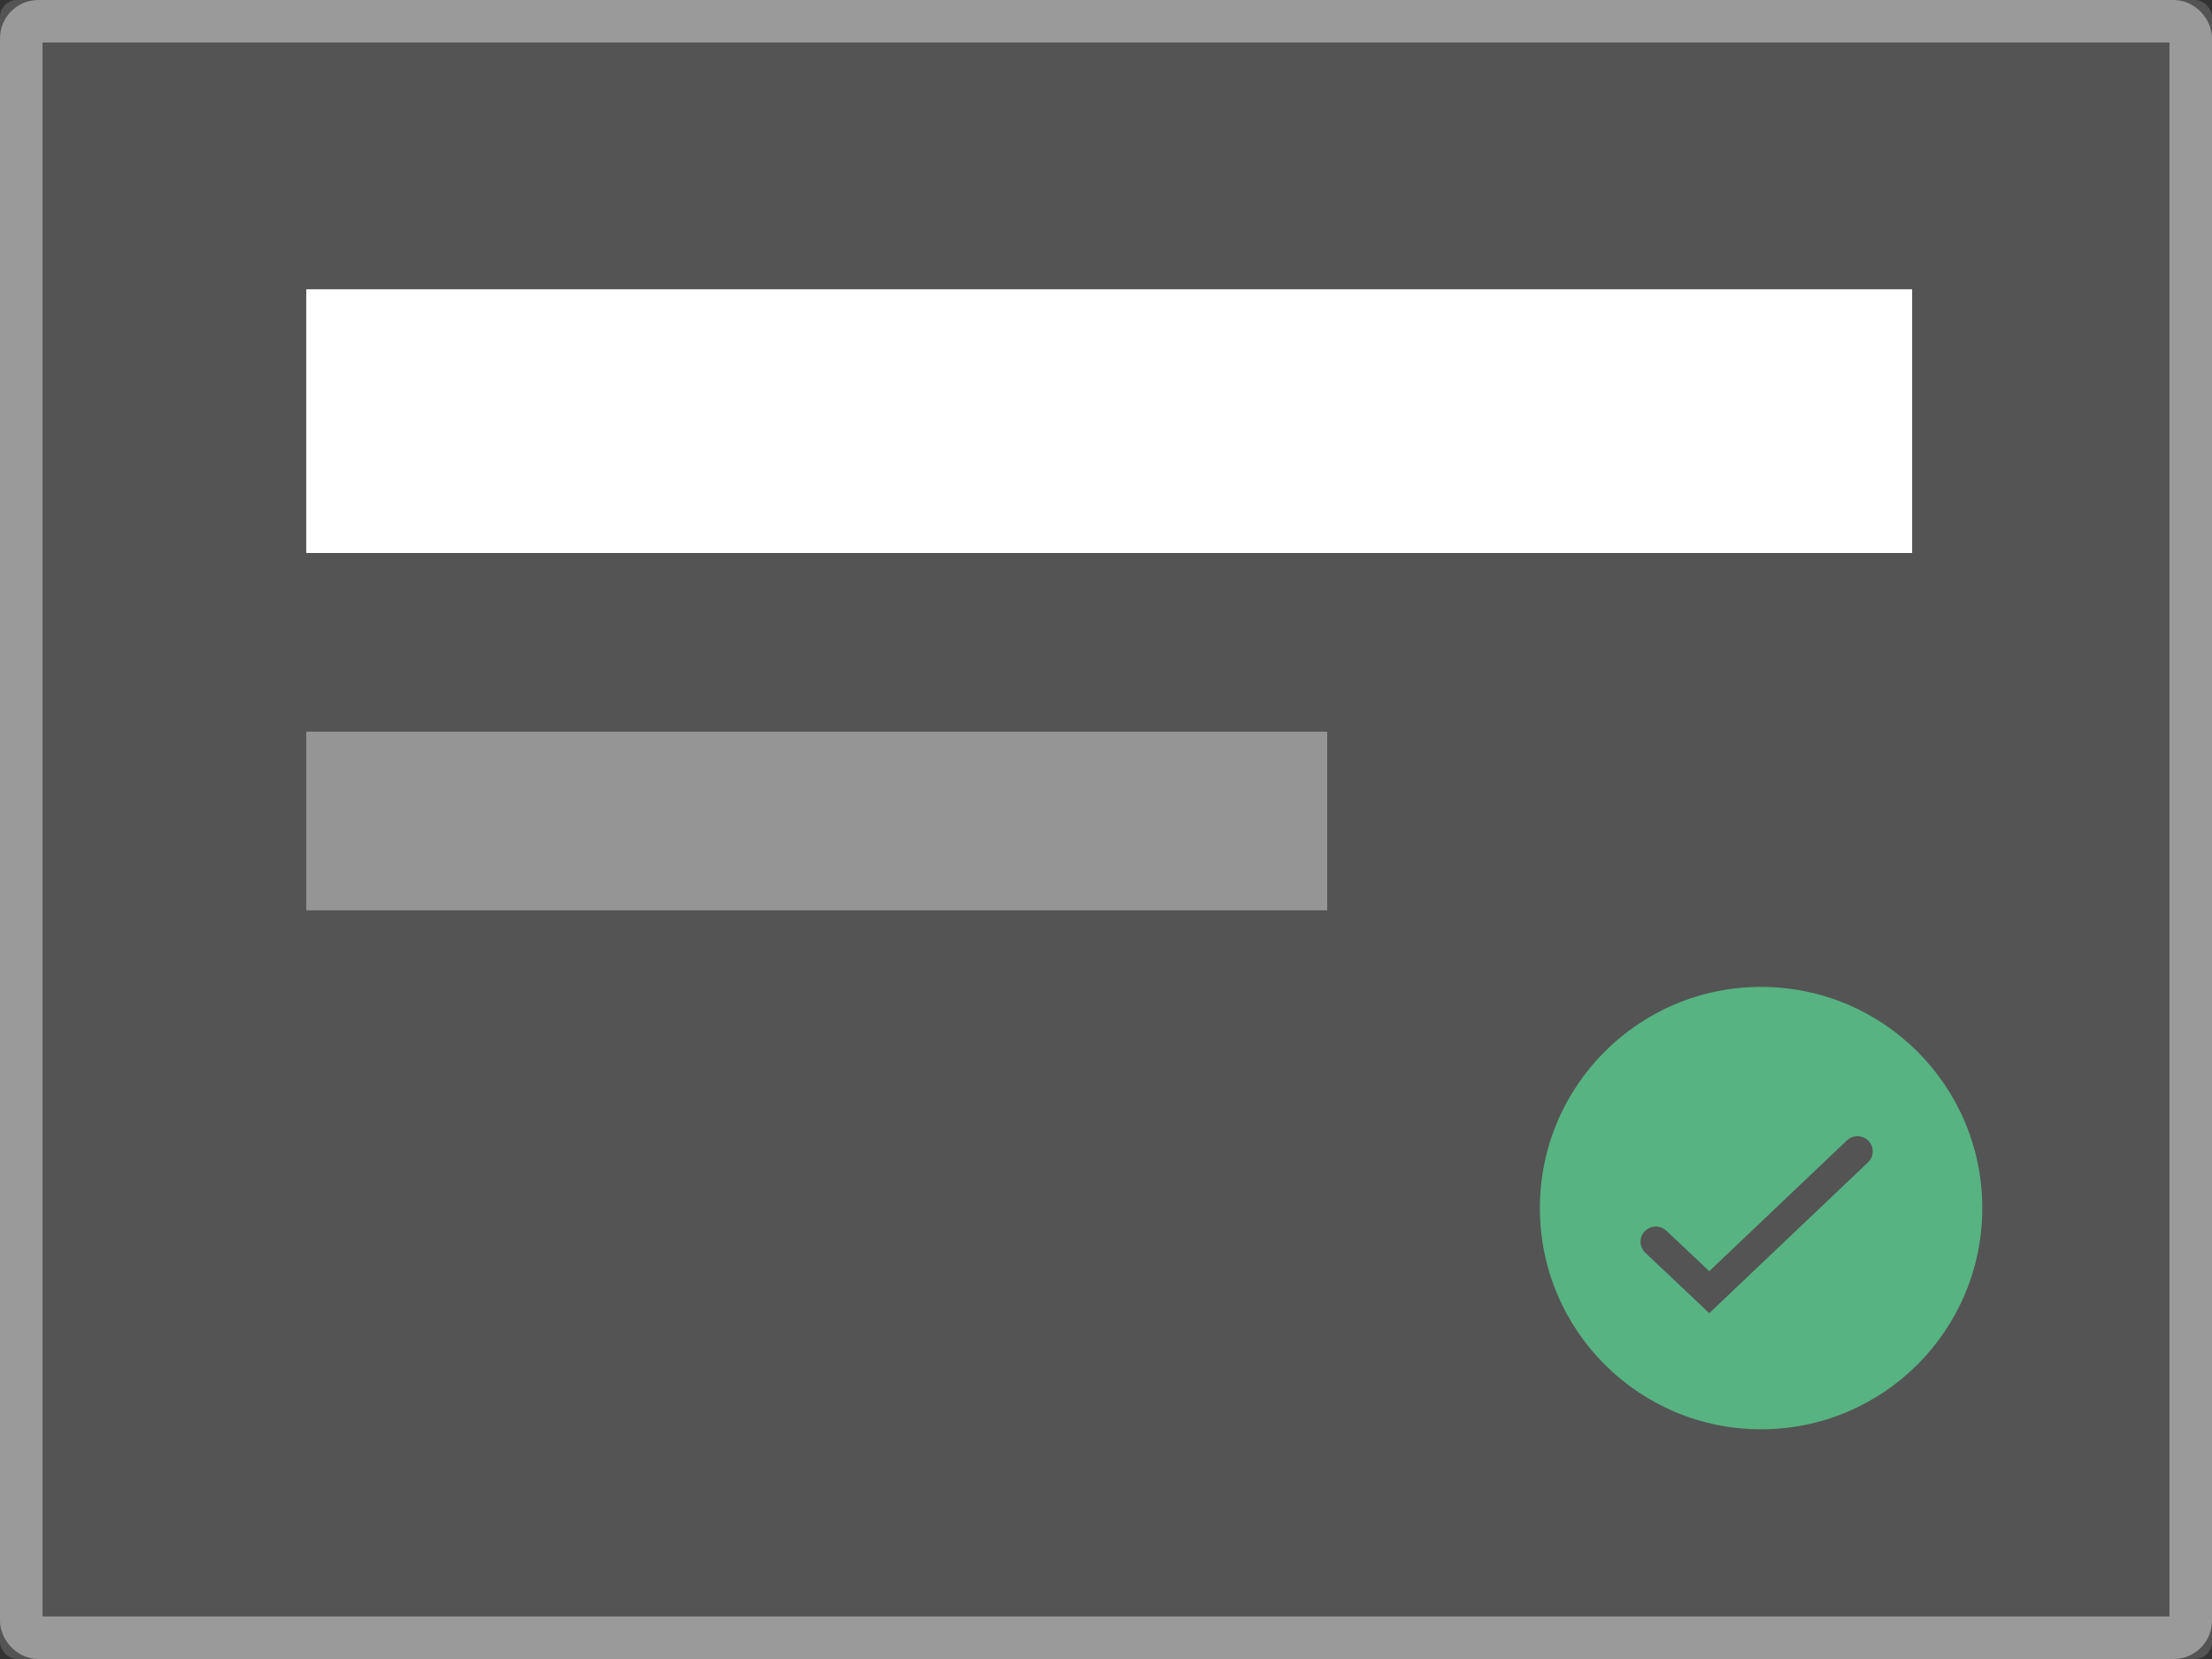 <?xml version="1.0" encoding="UTF-8"?>
<svg width="260px" height="195px" viewBox="0 0 260 195" version="1.1" xmlns="http://www.w3.org/2000/svg" xmlns:xlink="http://www.w3.org/1999/xlink">
    <rect x="0" y="0" width="260" height="195" fill="#333333" stroke="none"/>
    <!-- Generator: Sketch 46.2 (44496) - http://www.bohemiancoding.com/sketch -->
    <title>Group 9</title>
    <desc>Created with Sketch.</desc>
    <defs>
        <rect id="path-1" x="0" y="0" width="260" height="195" rx="2"></rect>
    </defs>
    <g id="Page-1" stroke="none" stroke-width="1" fill="none" fill-rule="evenodd">
        <g id="Desktop-HD" transform="translate(-940, -211)">
            <g id="Group-9" transform="translate(940, 211)">
                <g id="Group-11">
                    <g id="Rectangle-10" style="mix-blend-mode: overlay;">
                        <use fill-opacity="0.164" fill="#FFFFFF" fill-rule="evenodd" xlink:href="#path-1"></use>
                        <rect stroke-opacity="0.407" stroke="#FFFFFF" stroke-width="5" x="2.5" y="2.5" width="255" height="190" rx="2"></rect>
                    </g>
                    <rect id="Rectangle-15" fill="#FFFFFF" style="mix-blend-mode: overlay;" x="36" y="34" width="188.754" height="31"></rect>
                    <rect id="Rectangle-15-Copy" fill="#FFFFFF" opacity="0.381" style="mix-blend-mode: overlay;" x="36" y="86" width="120" height="21"></rect>
                    <g id="Group-6" transform="translate(181, 116)" fill="#57B382">
                        <path d="M26,52 C11.641,52 0,40.359 0,26 C0,11.641 11.641,0 26,0 C40.359,0 52,11.641 52,26 C52,40.359 40.359,52 26,52 Z M12.326,28.724 C11.647,29.428 11.667,30.549 12.37,31.228 C12.375,31.232 12.379,31.236 12.384,31.241 L19.909,38.351 L38.573,20.62 L38.573,20.62 C39.283,19.944 39.312,18.821 38.637,18.11 C38.634,18.107 38.63,18.103 38.627,18.1 C37.939,17.387 36.805,17.363 36.087,18.045 L19.909,33.415 L14.871,28.665 C14.149,27.984 13.015,28.011 12.326,28.724 Z" id="Combined-Shape"></path>
                    </g>
                </g>
            </g>
        </g>
    </g>
</svg>